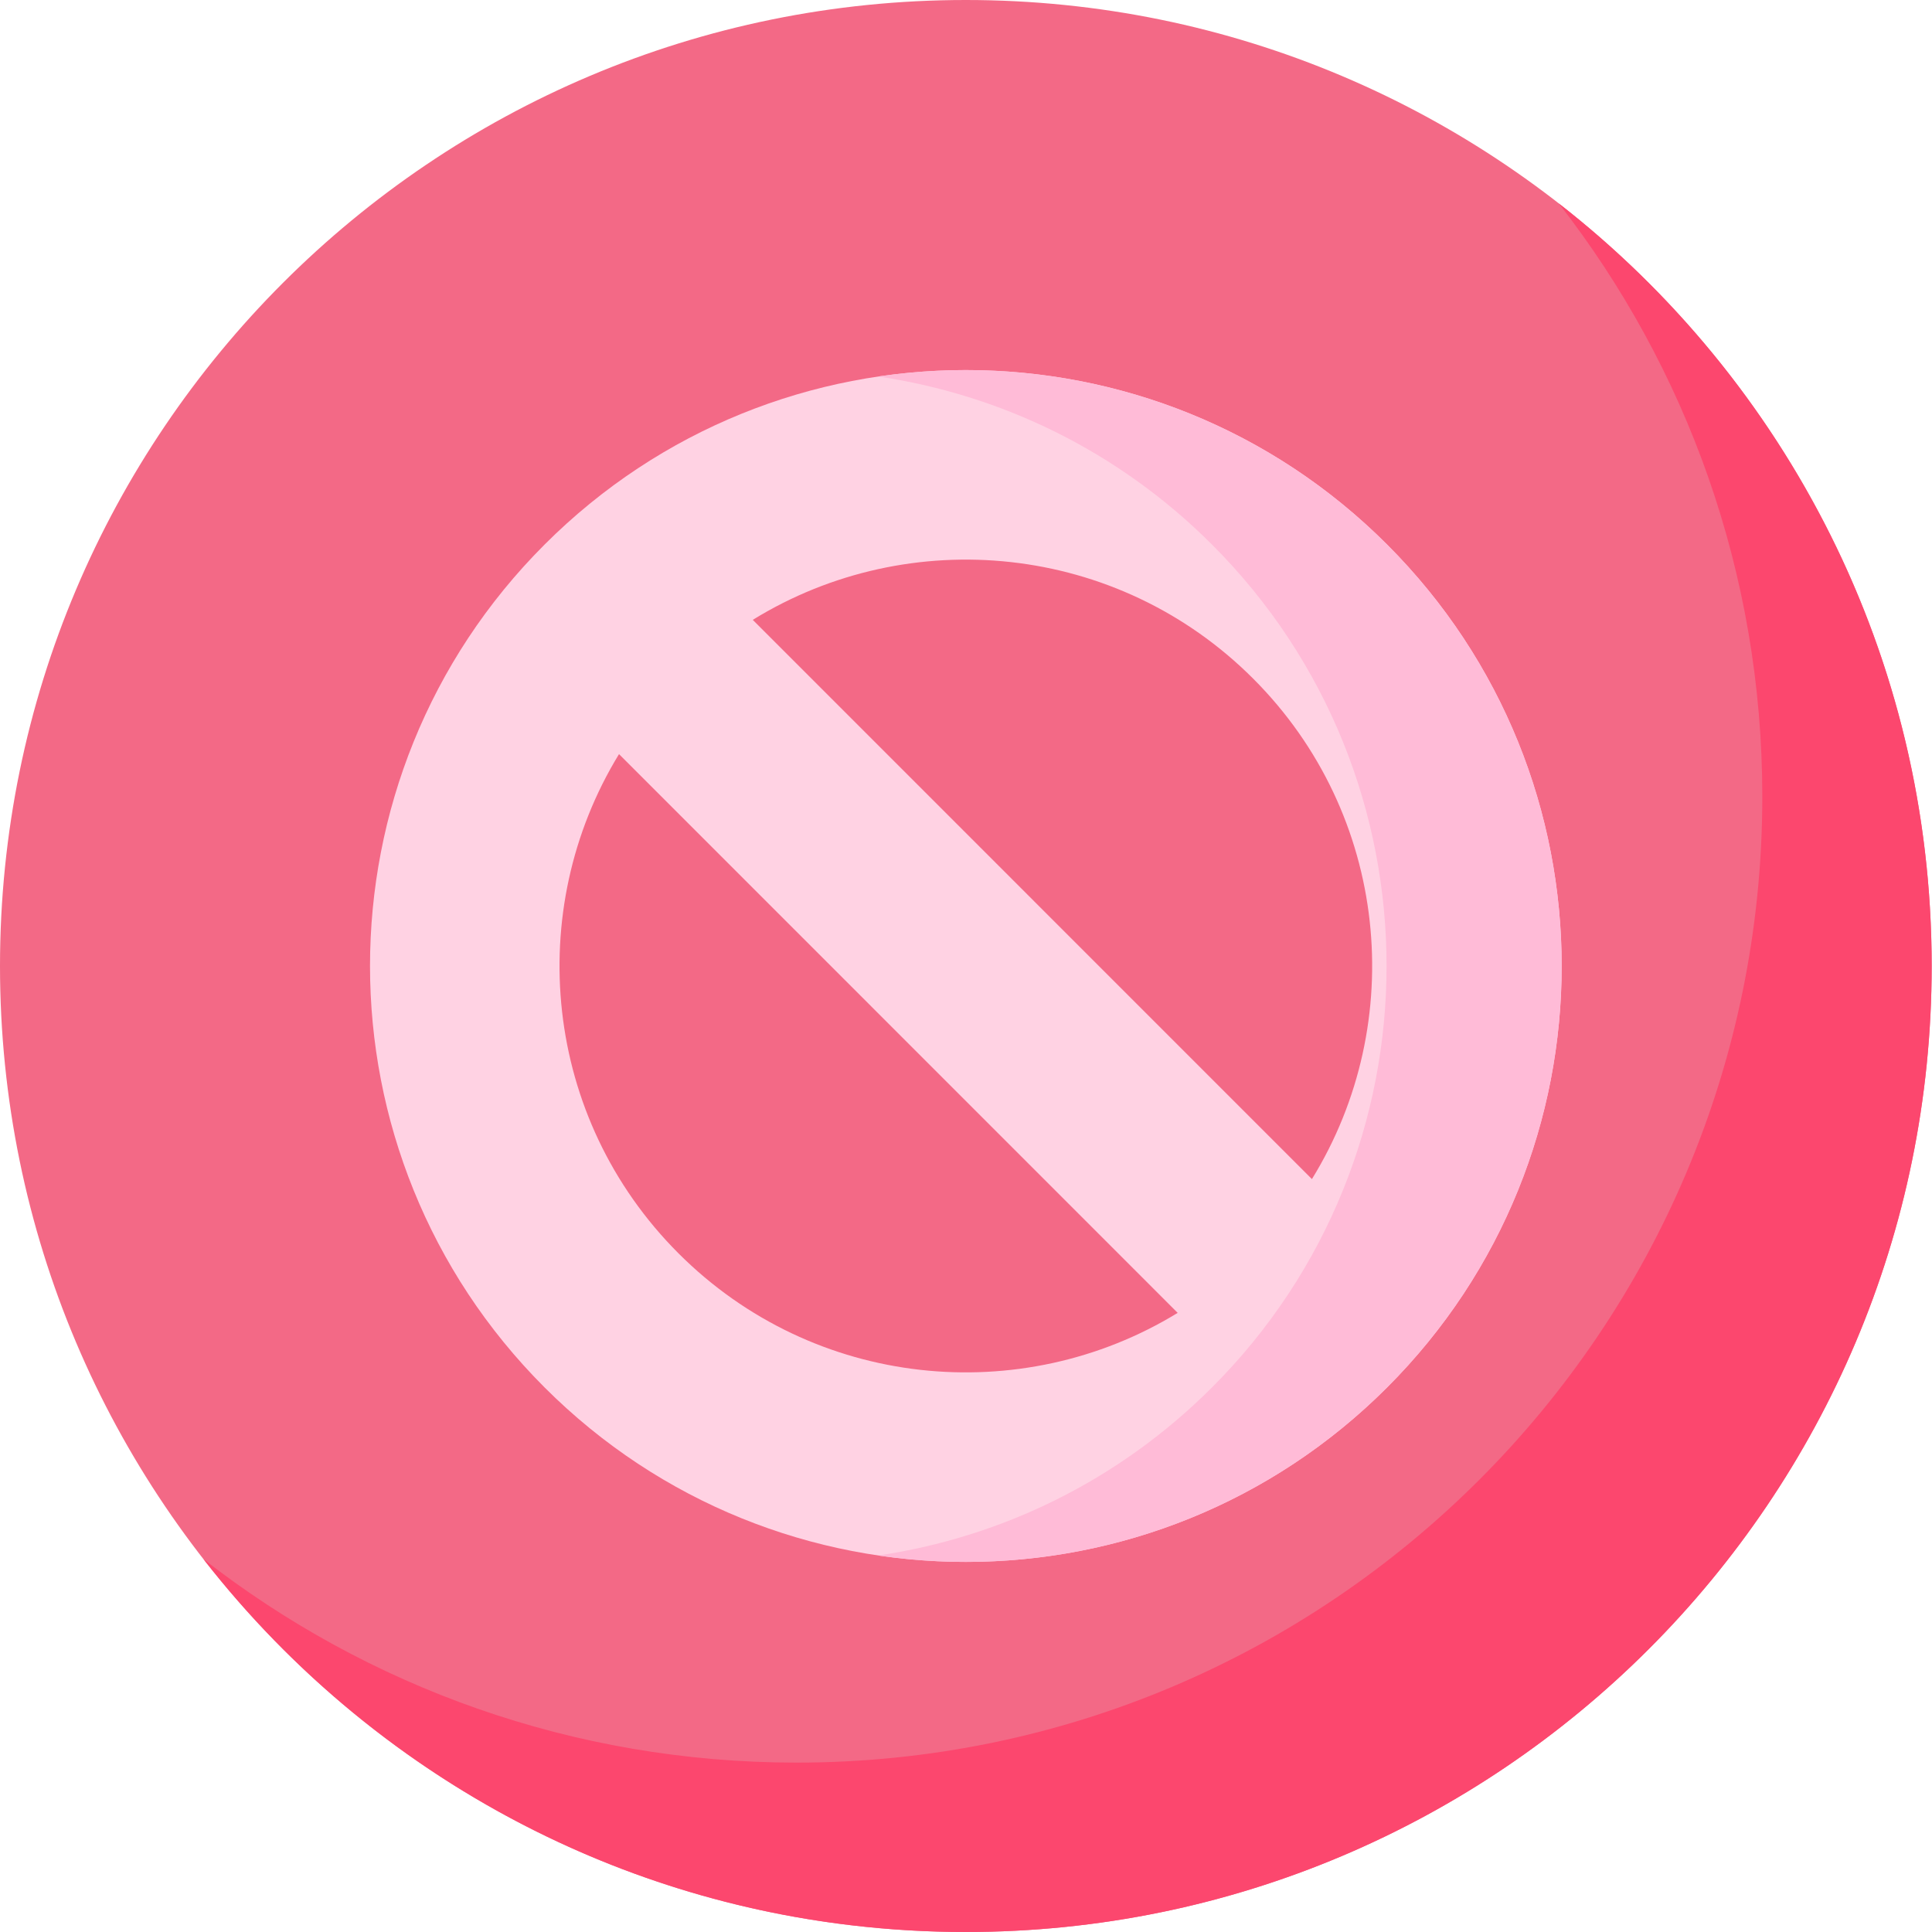 <svg viewBox="0 0 512 512" xmlns="http://www.w3.org/2000/svg"><path d="m511.914 256c0-141.387-114.594-256-255.957-256-141.359 0-255.957 114.613-255.957 256s114.598 256 255.957 256c141.363 0 255.957-114.613 255.957-256zm0 0" fill="#f36986"/><path d="m413.109 53.93c33.789 43.383 53.922 97.926 53.922 157.18 0 141.383-114.594 256-255.957 256-59.242 0-113.773-20.141-157.152-53.934 46.836 60.137 119.918 98.824 202.035 98.824 141.363 0 255.957-114.613 255.957-256 0-82.133-38.676-155.227-98.805-202.07zm0 0" fill="#fc476e"/><path d="m144.305 144.328c-61.664 61.676-61.664 161.668 0 223.344 61.664 61.672 161.641 61.672 223.309 0 61.664-61.676 61.664-161.668 0-223.344-61.664-61.676-161.645-61.676-223.309 0zm35.508 187.828c-35.891-35.898-41.141-90.832-15.766-132.309l148.051 148.078c-41.469 25.379-96.391 20.129-132.285-15.77zm167.859-19.684-148.18-148.203c41.508-25.605 96.625-20.418 132.609 15.574 35.988 35.992 41.172 91.117 15.57 132.629zm0 0" fill="#ffd2e3"/><path d="m367.609 144.328c-36.75-36.758-87.105-51.602-134.852-44.547 32.367 4.785 63.535 19.629 88.449 44.547 61.664 61.676 61.664 161.668 0 223.344-24.914 24.918-56.082 39.762-88.449 44.547 47.746 7.055 98.102-7.789 134.852-44.547 61.668-61.676 61.668-161.668 0-223.344zm0 0" fill="#ffbbd7"/></svg>